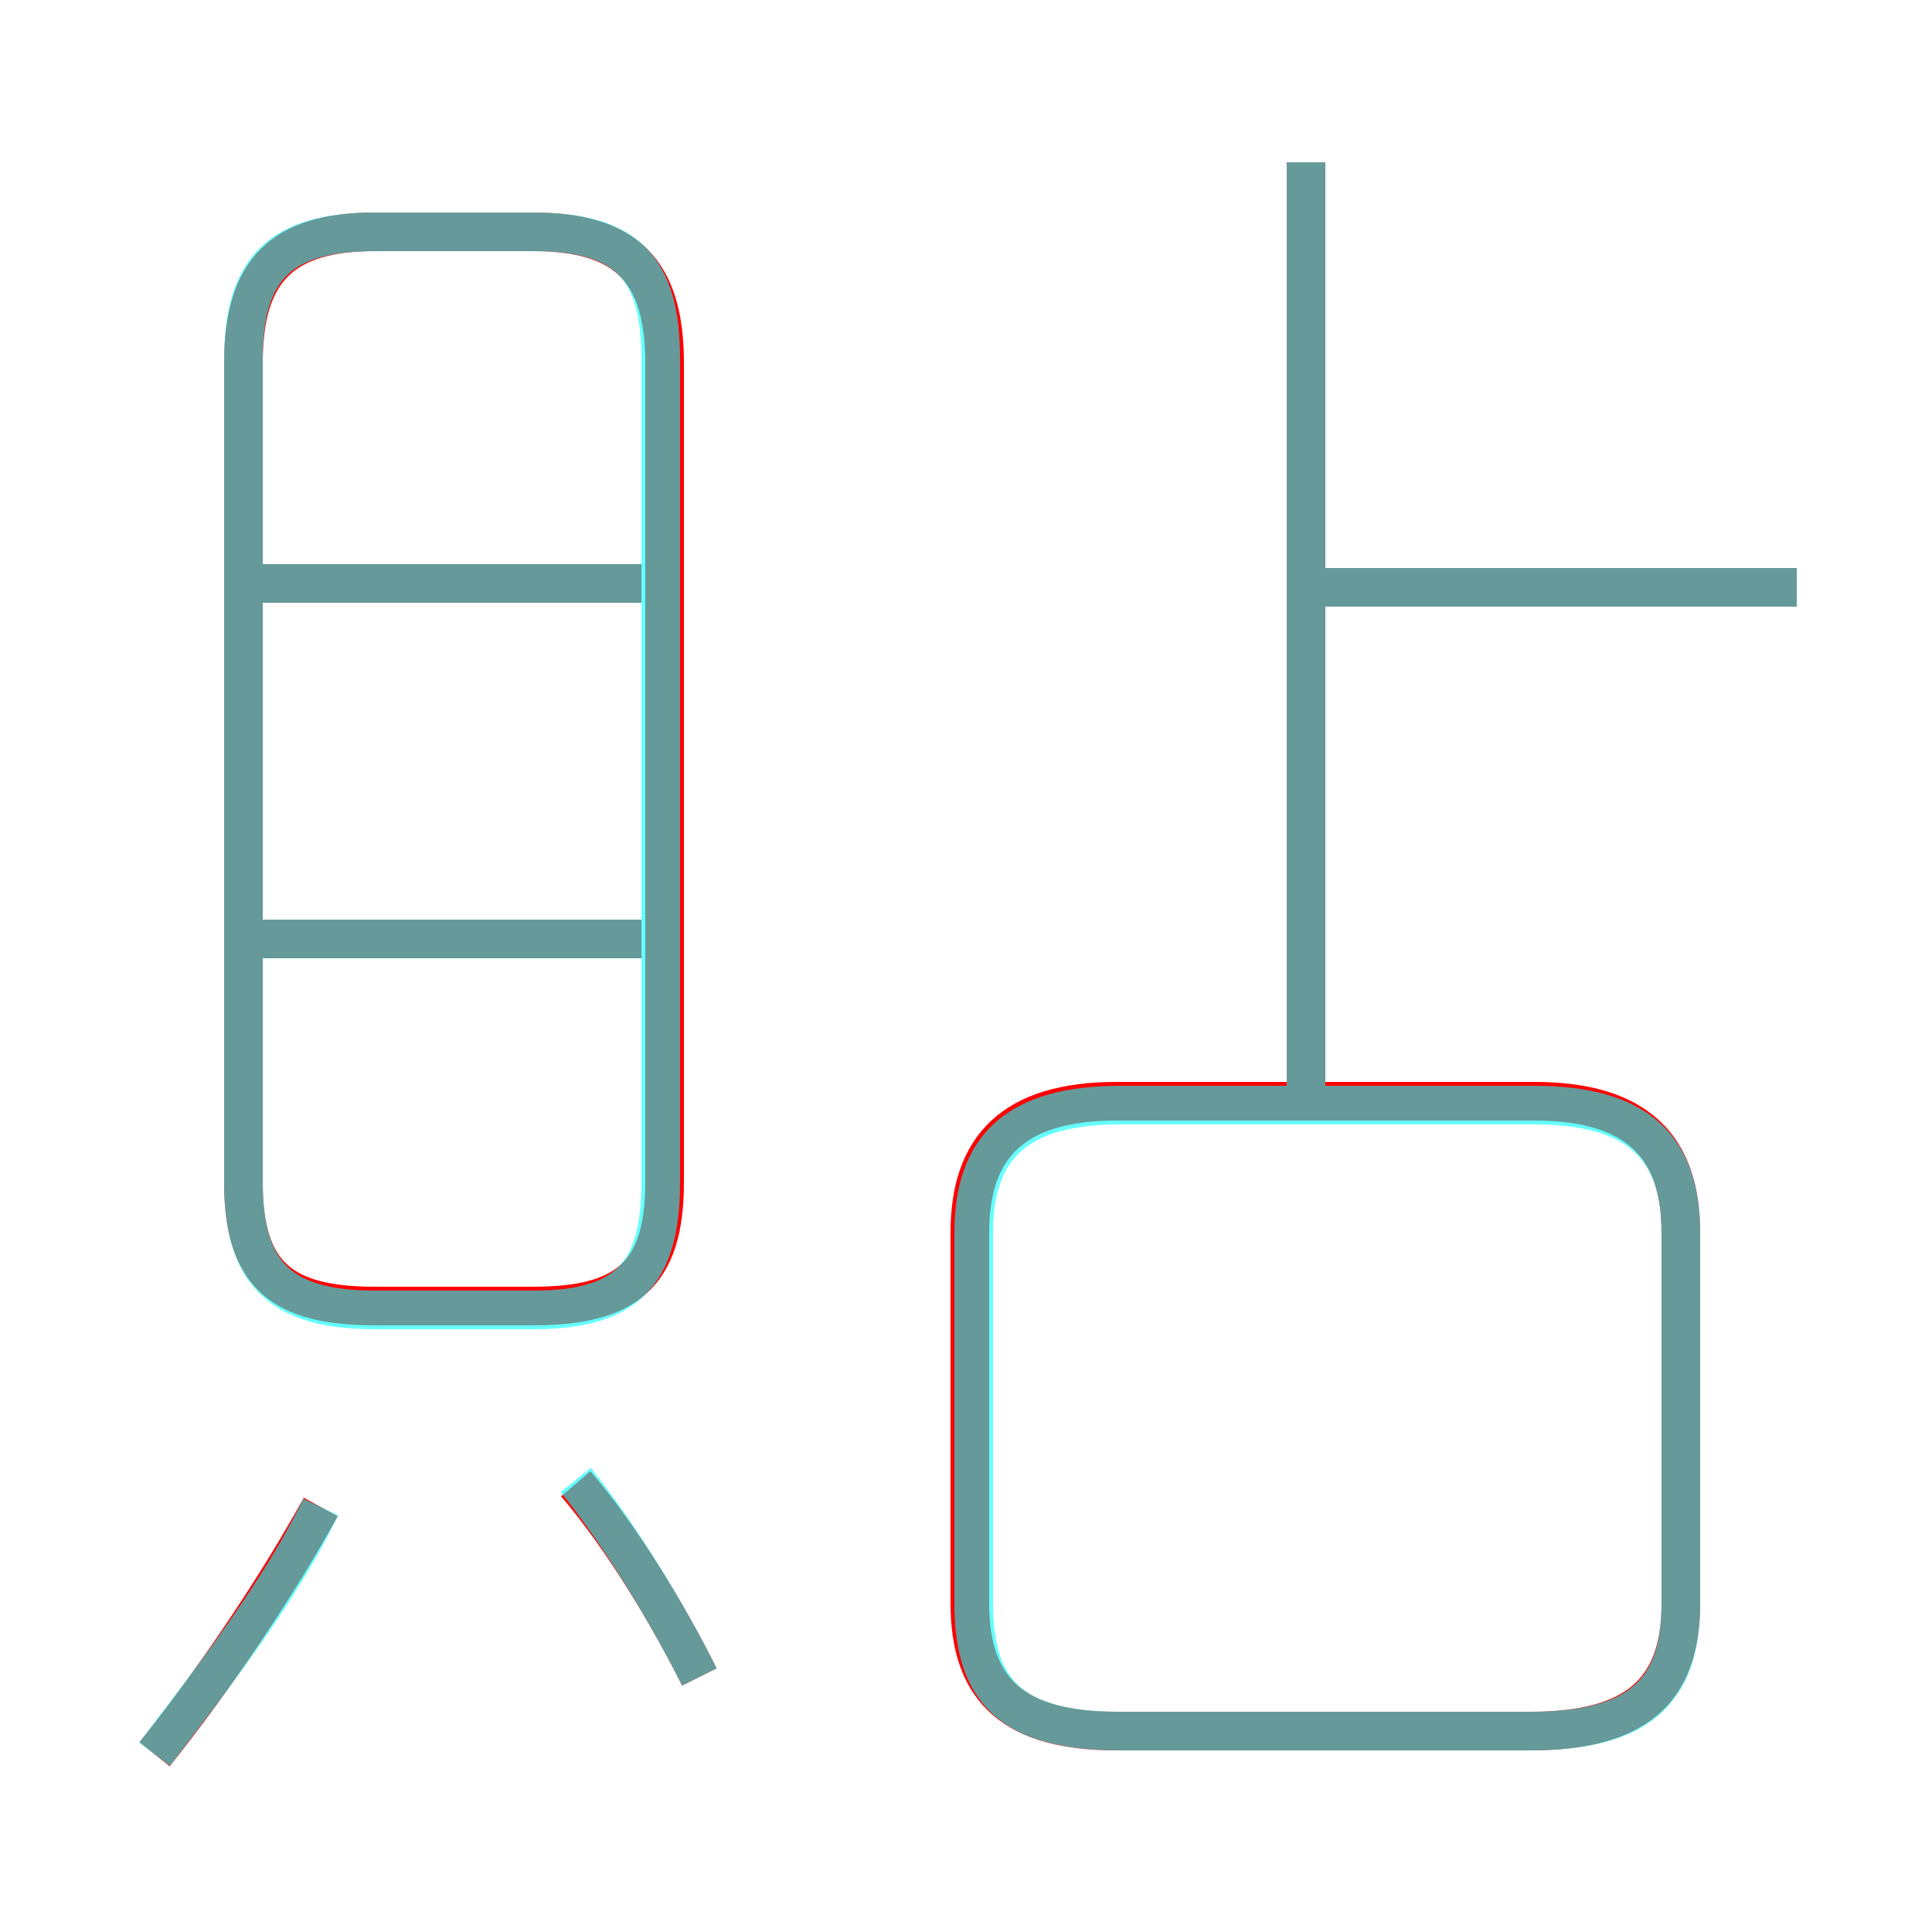 <?xml version='1.0' encoding='utf8'?>
<svg viewBox="0.0 -6.0 50.0 50.0" version="1.1" xmlns="http://www.w3.org/2000/svg">
<rect x="0.0" y="-6.0" width="50.0" height="50.0" fill="#333333" stroke="none"/>
<rect x="-1000" y="-1000" width="2000" height="2000" stroke="white" fill="white"/>
<g style="fill:none;stroke:rgba(255, 0, 0, 1);  stroke-width:1"><path d="M 9.7 -10.2 L 13.8 -10.2 C 16.2 -10.2 17.2 -11.0 17.2 -13.4 L 17.2 -34.6 C 17.2 -37.0 16.2 -38.0 13.8 -38.0 L 9.7 -38.0 C 7.3 -38.0 6.3 -37.0 6.3 -34.6 L 6.3 -13.4 C 6.3 -11.0 7.3 -10.2 9.7 -10.2 Z M 4.0 1.4 C 5.6 -0.6 7.2 -3.0 8.3 -5.0 M 18.1 -0.6 C 17.3 -2.2 16.1 -4.2 14.9 -5.6 M 16.6 -19.7 L 6.3 -19.7 M 16.6 -28.9 L 6.3 -28.9 M 28.9 0.8 L 39.6 0.8 C 42.3 0.8 43.5 -0.2 43.5 -2.5 L 43.5 -12.1 C 43.5 -14.3 42.4 -15.5 39.7 -15.5 L 28.9 -15.5 C 26.2 -15.5 25.1 -14.3 25.1 -12.1 L 25.1 -2.5 C 25.1 -0.2 26.3 0.8 28.9 0.8 Z M 33.8 -15.3 L 33.8 -39.8 M 46.5 -28.8 L 33.8 -28.8" transform="translate(0.0 38.0)" />
</g>
<g style="fill:none;stroke:rgba(0, 255, 255, 0.6);  stroke-width:1">
<path d="M 9.7 -10.1 L 13.8 -10.1 C 16.2 -10.1 17.1 -11.0 17.1 -13.4 L 17.1 -34.7 C 17.1 -37.1 16.2 -38.0 13.8 -38.0 L 9.7 -38.0 C 7.3 -38.0 6.3 -37.1 6.3 -34.7 L 6.3 -13.4 C 6.3 -11.0 7.3 -10.1 9.7 -10.1 Z M 4.0 1.4 C 5.6 -0.7 7.3 -2.9 8.3 -5.0 M 18.1 -0.6 C 17.3 -2.2 16.1 -4.2 14.9 -5.7 M 16.6 -19.7 L 6.5 -19.7 M 29.0 0.8 L 39.6 0.8 C 42.4 0.8 43.5 -0.2 43.5 -2.5 L 43.5 -12.1 C 43.5 -14.3 42.4 -15.4 39.7 -15.4 L 29.0 -15.4 C 26.3 -15.4 25.2 -14.3 25.2 -12.1 L 25.2 -2.5 C 25.2 -0.2 26.2 0.8 29.0 0.8 Z M 16.6 -28.9 L 6.5 -28.9 M 33.8 -15.6 L 33.8 -39.8 M 46.5 -28.8 L 34.0 -28.8" transform="translate(0.0 38.0)" />
</g>
</svg>